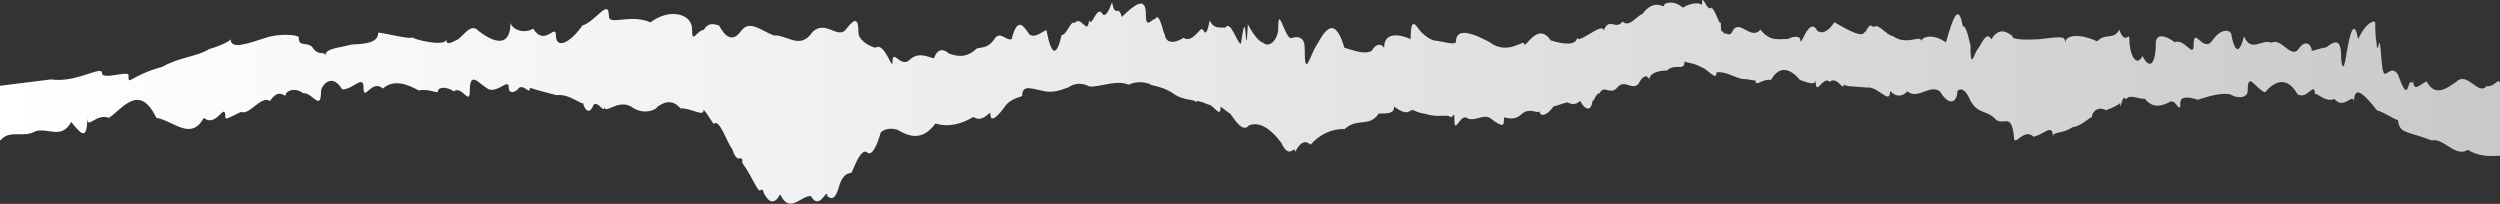 <svg width="1116" height="91" viewBox="0 0 1116 91" fill="none" xmlns="http://www.w3.org/2000/svg">
<rect x="0" y="0" width="1116" height="91" fill="#333333" stroke="none"/>
<g clip-path="url(#clip0_18_85)">
<path d="M1109.94 38.506C1106.3 42.766 1101.44 31.768 1096.58 36.436C1091.73 39.88 1086.87 43.173 1083.23 36.315C1079.59 38.083 1077.17 41.799 1077.17 34.548C1077.17 40.137 1076.32 33.792 1075.06 38.611C1073.8 42.871 1072.1 37.448 1070.41 33.218C1067.04 27.629 1063.66 38.249 1063.66 28.868C1063.66 39.321 1062.81 16.103 1061.97 19.411C1061.55 21.813 1061.12 22.614 1060.81 18.565C1060.5 17.75 1060.29 13.58 1060.29 9.94C1060.29 9.169 1056.49 9.2 1052.68 17.508C1050.79 7.462 1048.89 15.544 1047.46 24.019C1046.03 34.095 1045.08 28.173 1045.08 25.076C1045.08 16.692 1041.81 18.475 1038.52 21.088C1035.25 21.617 1031.97 23.037 1031.97 22.553C1031.97 20.741 1029.73 17.009 1026.36 21.466C1023 27.025 1018.51 16.617 1014.04 19.079C1009.56 17.13 1005.07 23.822 1001.72 16.224C998.362 29.397 996.11 15.544 996.11 15.605C996.11 13.535 991.89 11.949 987.67 17.976C983.45 24.245 979.23 10.816 979.23 20.348C979.23 26.043 975.01 16.934 970.789 18.837C966.569 15.635 962.349 14.849 962.349 19.411C962.349 28.974 959.39 31.164 956.444 25.001C953.484 30.575 950.539 23.898 950.539 17.523C950.539 13.762 948.74 20.695 946.05 13.278C943.359 18.097 939.776 14.502 936.179 18.475C928.999 15.076 921.834 15.136 921.834 19.426C921.834 16.254 921.834 16.088 910.009 17.538C898.184 18.082 898.184 16.798 898.184 15.65C898.184 16.858 893.539 10.151 888.894 17.538C886.572 13.248 884.249 20.695 882.508 22.357C880.766 25.303 879.604 31.36 879.604 19.426C879.604 22.07 878.231 11.163 876.177 11.692C874.124 0.106 871.377 9.653 868.629 18.958C863.149 14.789 857.654 16.375 857.654 18.49C857.654 15.091 851.324 20.65 844.994 16.118C841.822 15.635 838.664 10.121 836.285 12.13C833.906 9.033 832.334 17.055 832.334 13.746C832.334 18.792 818.824 9.562 818.824 9.97C818.824 9.955 815.029 16.435 811.233 13.746C807.438 6.526 803.643 22.523 803.643 17.523C803.643 16.587 801.434 15.635 798.106 17.417C794.778 17.13 790.345 19.079 785.913 13.263C781.48 18.067 777.048 8.897 773.72 13.308C772.063 17.236 770.675 14.079 769.698 15.166C768.735 12.236 768.169 17.04 768.169 9.003C768.169 13.641 766.059 4.637 763.949 3.384C761.839 5.65 759.729 -4.381 759.729 2.387C759.729 1.45 755.508 0.589 751.288 3.429C747.068 -0.166 742.848 1.269 742.848 2.387C742.848 4.018 738.628 -1.133 733.134 6.284C730.386 7.221 727.327 12.538 724.325 9.577C721.323 13.792 718.363 7.296 715.828 13.731C715.828 9.26 704.004 20.484 704.004 16.571C704.004 20.333 698.098 19.955 692.179 17.991C689.219 13.505 686.274 14.759 684.05 16.692C681.841 18.611 680.354 21.209 680.354 19.411C680.354 17.614 672.764 24.789 665.159 18.943C657.569 14.743 649.964 12.145 649.964 18.475C649.964 20.439 644.894 18.626 639.839 18.006C637.304 17.024 634.769 15.091 632.871 12.342C630.974 9.683 629.699 9.547 629.699 17.523C629.699 17.357 617.874 11.843 617.874 21.3C617.874 21.481 615.665 17.372 612.337 22.674C609.009 24.517 604.577 22.538 600.144 21.3C595.712 6.329 591.279 13.852 587.951 19.834C586.294 22.191 584.907 26.3 583.93 27.946C582.966 29.593 582.4 28.777 582.4 21.3C582.4 16.647 579.44 15.922 576.495 17.04C573.535 17.463 570.59 1.239 570.59 12.78C570.59 16.873 567.219 21.783 563.835 19.094C560.464 17.901 557.08 10.801 557.08 10.891C557.08 8.187 556.768 20.635 556.216 17.387C555.663 7.024 554.87 13.867 553.922 19.517C552.024 19.139 549.489 8.746 546.954 12.326C544.419 12.13 541.884 13.082 539.987 9.109C538.089 19.759 536.815 10.816 536.815 13.746C536.815 10.03 532.595 19.91 528.374 16.858C524.154 19.638 519.934 19.442 519.934 14.683C519.934 18.233 517.824 4.501 515.714 8.414C513.604 8.897 511.494 13.082 511.494 6.163C511.494 -1.919 506.424 2.115 500.732 7.583C499.301 1.601 497.843 8.474 496.412 0.982C494.982 4.834 493.58 7.628 492.263 6.39C489.657 1.677 487.434 12.765 486.174 9.003C485.324 16.345 482.987 6.677 479.645 10.257C477.974 8.912 476.048 15.967 473.938 15.589C471.828 24.653 469.534 26.103 467.112 13.414C464.691 14.396 462.142 17.085 459.536 15.393C456.93 11.647 454.254 7.039 451.577 17.508C448.901 18.294 446.224 13.157 443.619 17.87C441.013 21.345 438.464 21.073 436.042 21.617C431.199 26.285 426.852 25.046 423.51 23.853C420.168 20.771 417.817 23.082 416.981 26.028C414.446 25.605 409.801 22.75 405.794 26.98C401.786 30.182 398.402 21.254 398.402 27.931C398.402 31.496 394.606 18.369 390.811 21.315C387.016 20.348 383.221 17.387 383.221 14.698C383.221 6.722 380.898 8.912 377.174 13.656C373.449 16.904 368.337 9.003 362.743 14.23C357.149 22.599 351.088 15.287 345.466 15.831C339.844 13.746 334.675 8.671 330.88 13.746C327.085 19.034 323.814 16.632 321.038 11.435C318.262 10.468 315.997 10.181 314.212 13.278C310.629 13.807 308.93 20.227 308.93 12.81C308.93 6.662 299.64 3.112 290.365 9.97C281.075 5.967 271.799 11.707 271.799 7.13C271.799 -1.043 265.894 9.622 259.974 11.39C254.069 19.774 248.149 21.874 248.149 15.65C248.149 10.332 243.08 20.997 238.024 12.81C232.954 15.665 227.899 12.311 227.899 9.97C227.899 21.3 220.719 19.321 213.553 13.746C209.97 9.743 206.373 17.055 203.683 17.946C200.992 19.2 199.194 20.333 199.194 17.523C199.194 21.164 183.999 17.553 183.999 16.571C183.999 18.082 168.803 13.943 168.803 14.683C168.803 19.245 162.898 19.578 156.979 19.88C151.073 21.511 145.154 21.451 145.154 25.076C145.154 22.221 142.194 25.65 139.249 20.816C136.289 18.49 133.343 21.194 133.343 16.556C133.343 15.831 125.753 14.457 118.148 17.025C110.544 19.457 102.953 22.266 102.953 17.493C102.953 18.082 99.158 20.257 93.451 21.874C87.758 25.393 80.153 25.454 72.563 29.789C57.368 33.974 57.368 38.732 57.368 33.566C57.368 31.33 45.543 35.892 45.543 32.614C45.543 28.974 34.143 37.146 22.743 35.454C11.343 36.874 -0.057 38.294 -0.057 38.294V62.66C0.057 62.63 0.156 62.6 0.269 62.57C4.56 57.6 10.295 61.86 16.031 58.506C21.766 57.056 27.487 62.298 31.792 54.443C36.083 59.76 38.958 63.129 38.958 52.6C38.958 58.189 42.81 50.424 48.588 52.6C54.365 49.02 62.069 36.527 69.787 52.6C77.491 53.899 85.195 63.114 90.987 52.6C96.765 57.373 100.616 44.473 100.616 52.6C100.616 53.642 103.605 51.814 107.584 49.971C111.563 51.527 116.548 42.403 120.527 45.107C124.507 38.838 127.495 43.763 127.495 42.479C127.495 40.651 131.446 38.717 135.397 41.633C139.348 41.059 143.299 50.137 143.299 40.787C143.299 38.4 148.043 32.01 152.787 39.941C157.531 40.016 162.275 33.083 162.275 39.095C162.275 45.938 165.957 35.001 170.885 39.533C175.799 35.182 181.945 37.66 186.873 40.349C191.787 39.472 195.483 42.025 195.483 40.787C195.483 38.929 199.038 38.37 202.592 40.787C206.147 37.962 209.701 47.328 209.701 40.787C209.701 30.681 214.049 37.932 218.396 39.941C222.744 41.134 227.092 34.82 227.092 39.095C227.092 41.542 229.457 42.025 231.836 39.095C234.201 37.826 236.58 42.584 236.58 39.095C236.58 39.306 242.513 41.044 248.433 42.464C254.366 41.723 260.286 47.433 260.286 45.832C260.286 47.131 262.651 52.751 265.03 46.678C267.395 45.167 269.774 51.15 269.774 47.524C269.774 51.467 275.707 44.201 281.627 47.524C287.561 51.92 293.48 48.687 293.48 47.524C293.48 48.158 298.621 42.388 303.761 48.37C308.902 48.279 314.042 52.252 314.042 49.216C314.042 48.4 315.968 51.361 318.546 55.334C321.123 52.63 324.338 63.295 326.915 66.694C329.492 74.564 331.418 67.63 331.418 72.812C336.162 79.187 338.527 87.012 339.717 84.61C340.906 84.746 340.906 85.773 340.906 86.302C340.906 85.365 344.064 94.565 348.284 86.74C352.505 95.924 357.773 87.057 361.978 87.556C366.199 94.746 369.357 82.48 369.357 87.994C369.357 86.226 372.118 92.903 374.894 82.087C377.655 75.244 380.431 78.507 380.431 76.181C380.431 77.404 383.589 66.679 386.761 67.751C389.919 71.422 393.091 59.413 393.091 59.322C393.091 58.839 396.15 56.422 400.752 58.008C405.341 60.666 411.472 63.446 417.604 55.107C423.736 57.086 429.854 55.047 434.456 52.207C439.045 55.258 442.118 48.748 442.118 50.893C442.118 55.273 445.672 51.769 449.227 46.678C452.781 43.038 456.336 43.657 456.336 42.464C456.336 37.297 461.476 39.986 466.617 40.772C471.757 41.723 476.898 38.672 476.898 39.08C476.898 38.989 480.934 35.681 486.329 38.642C491.711 38.808 498.452 35.484 503.833 37.826C509.214 35.364 513.264 37.735 513.264 37.388C513.264 38.4 518.405 38.143 523.545 41.602C528.686 45.394 533.827 43.974 533.827 45.817C533.827 44.397 536.588 45.515 539.364 46.663C542.125 46.95 544.901 53.34 544.901 47.509C544.901 47.449 546.756 49.201 549.262 50.832C551.769 54.413 554.927 59.216 557.547 55.953C563.084 53.884 568.21 58.748 571.977 63.748C575.73 71.906 578.109 64.126 578.109 67.751C578.109 68.522 580.871 60.621 585.02 64.594C589.169 59.926 594.706 57.343 600.229 57.645C605.766 52.388 611.289 57.026 615.439 50.696C619.588 50.621 622.349 50.832 622.349 47.539C629.458 53.113 629.855 47.494 630.053 49.85C630.251 47.841 630.251 49.881 636.567 50.908C642.897 52.781 646.055 50.651 647.627 52.388C649.213 51.618 649.213 49.971 649.213 52.6C649.213 61.195 651.578 50.817 654.75 52.6C657.908 54.669 661.859 50.832 665.032 52.6C671.362 57.373 671.362 56.195 671.362 52.6C671.362 51.709 675.313 54.73 679.264 50.908C683.215 47.449 687.166 51.663 687.166 49.216C687.166 52.313 690.324 52.056 693.496 47.524C696.654 46.708 699.826 45.334 699.826 45.832C699.826 45.5 702.588 47.902 705.363 44.986C708.125 50.319 710.9 49.08 710.9 44.14C710.9 47.479 712.09 41.512 714.058 41.617C716.041 37.599 718.802 42.751 721.96 39.095C725.118 35.092 728.673 40.651 731.448 37.403C734.21 31.965 736.192 34.608 736.192 35.711C736.192 32.765 740.143 31.451 744.094 31.496C748.045 27.856 751.997 32.267 751.997 27.282C751.997 28.022 755.551 27.81 759.105 29.804C762.66 30.877 766.214 36.527 766.214 32.327C770.165 31.602 774.513 34.774 777.869 35.273C781.225 35.273 783.605 36.376 783.605 35.696C783.605 39.276 786.593 34.971 790.572 35.696C794.551 28.626 799.536 30.953 803.516 35.696C807.495 37.191 810.483 38.068 810.483 35.696C810.483 44.004 813.641 33.46 816.813 36.542C819.971 33.626 823.143 41.512 823.143 37.388C823.143 38.838 828.284 38.49 833.424 39.08C838.565 38.445 843.705 47.131 843.705 40.772C843.705 40.152 847.048 45.319 851.494 40.772C855.941 44.714 861.506 37.433 865.953 40.772C870.4 48.023 873.742 45.364 873.742 40.772C873.742 40.787 876.206 37.055 879.59 44.896C882.989 51.225 887.322 49.005 891.061 53.521C894.814 55.999 897.972 50.273 899.02 61.014C899.02 66.377 903.367 56.739 907.715 61.014C912.062 60.349 916.41 54.654 916.41 61.014C916.41 58.506 920.757 59.926 925.105 56.799C929.452 56.391 933.8 51.21 933.8 52.585C933.8 49.503 936.958 47.358 940.13 49.216C943.288 48.023 946.46 46.467 946.46 45.847C946.46 51.18 947.253 41.089 949.023 44.367C950.808 41.965 953.569 43.989 957.52 44.155C961.471 48.929 965.422 46.965 968.382 45.636C971.342 43.476 973.324 51.89 973.324 45.847C973.324 42.977 976.666 43.083 981.113 44.533C985.56 43.113 991.125 41.3 995.572 42.101C1000.02 44.699 1003.36 42.932 1003.36 40.787C1003.36 31.164 1006.7 39.639 1011.15 41.225C1015.6 35.771 1021.16 34.17 1025.61 42.041C1030.05 44.896 1033.4 35.454 1033.4 42.479C1033.4 40.167 1037.74 46.104 1042.09 44.17C1046.44 49.548 1050.79 40.454 1050.79 45.862C1050.79 36.844 1055.93 42.796 1061.07 49.231C1064.93 50.364 1068.8 53.446 1070.47 53.582C1070.51 54.307 1070.61 54.866 1070.74 55.123C1071.73 59.579 1075.29 58.748 1085.57 62.706C1090.71 61.392 1096.23 70.531 1101.64 66.875C1106.7 70.047 1111.65 69.745 1116.07 69.504V53.098C1116.07 53.249 1116.07 49.337 1116.07 48.128V38.264C1116.07 33.233 1113.65 39.185 1110.01 38.445L1109.94 38.506Z" fill="url(#paint0_linear_18_85)"/>
</g>
<defs>
<linearGradient id="paint0_linear_18_85" x1="4.80806e-06" y1="45.5" x2="1116" y2="45.5" gradientUnits="userSpaceOnUse">
<stop stop-color="white"/>
<stop offset="0.34" stop-color="#F0F0F0"/>
<stop offset="1" stop-color="#C9C9C9"/>
</linearGradient>
<clipPath id="clip0_18_85">
<rect width="1116" height="91" fill="white"/>
</clipPath>
</defs>
</svg>
